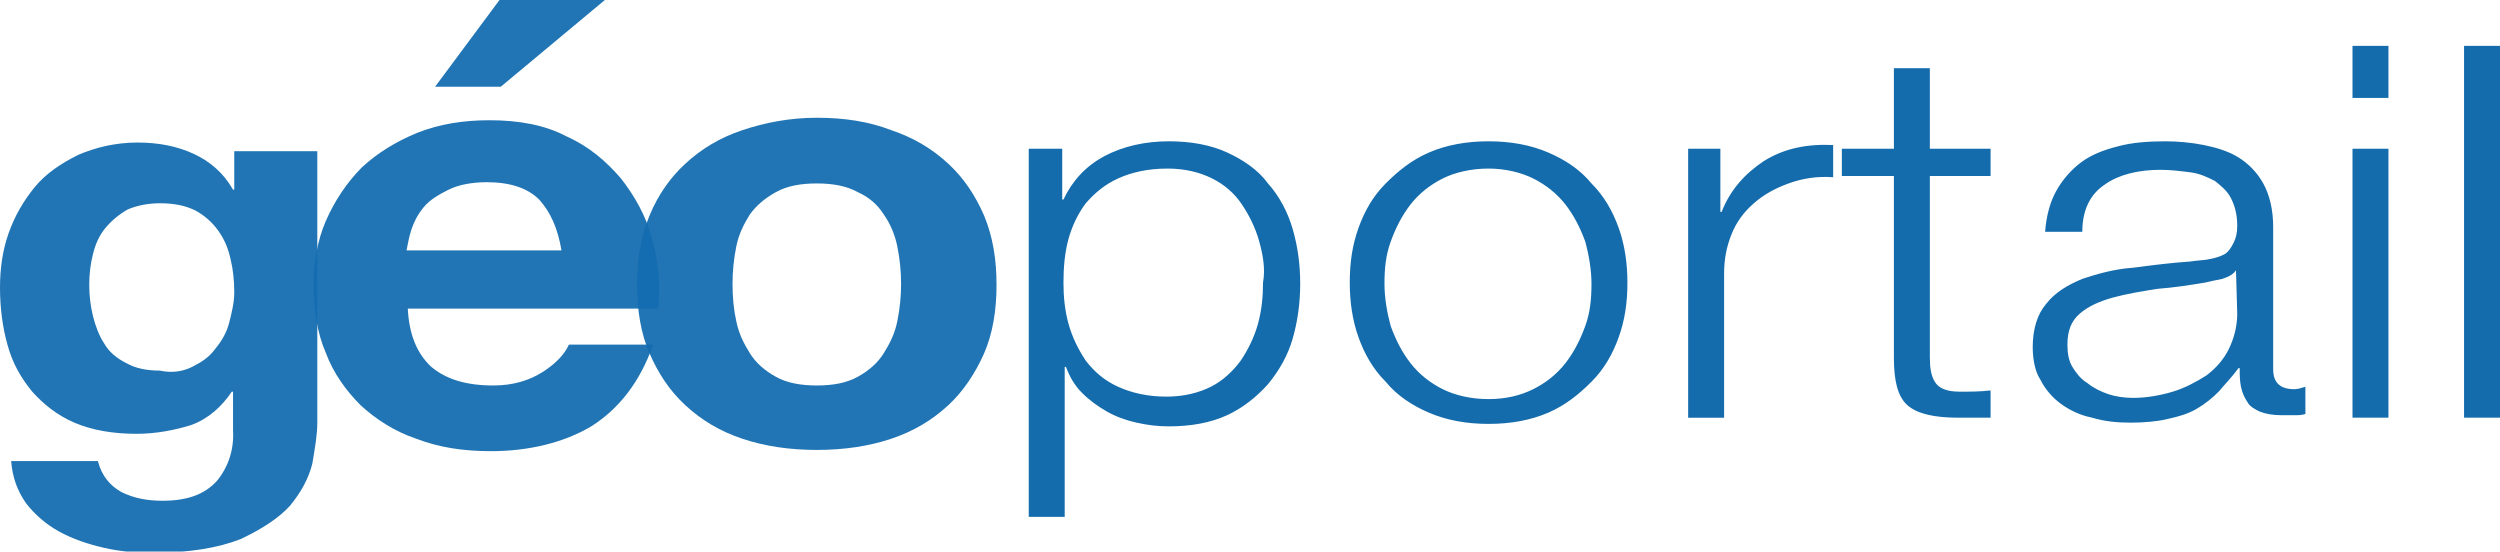 <?xml version="1.0" encoding="UTF-8" standalone="no"?>
<svg
   xmlns:dc="http://purl.org/dc/elements/1.1/"
   xmlns:cc="http://creativecommons.org/ns#"
   xmlns:rdf="http://www.w3.org/1999/02/22-rdf-syntax-ns#"
   xmlns:svg="http://www.w3.org/2000/svg"
   xmlns="http://www.w3.org/2000/svg"
   xmlns:sodipodi="http://sodipodi.sourceforge.net/DTD/sodipodi-0.dtd"
   xmlns:inkscape="http://www.inkscape.org/namespaces/inkscape"
   version="1.1"
   id="Calque_1"
   x="0"
   y="0"
   viewBox="0 0 201.7 44.5"
   xml:space="preserve"
   sodipodi:docname="logo-geoportail-bleu.svg"
   inkscape:version="0.92.3 (2405546, 2018-03-11)"><defs
     id="defs17" /><sodipodi:namedview
     pagecolor="#ffffff"
     bordercolor="#666666"
     borderopacity="1"
     objecttolerance="10"
     gridtolerance="10"
     guidetolerance="10"
     inkscape:pageopacity="0"
     inkscape:pageshadow="2"
     inkscape:window-width="1853"
     inkscape:window-height="1016"
     id="namedview15"
     showgrid="false"
     inkscape:zoom="2.2260784"
     inkscape:cx="100.85"
     inkscape:cy="22.25"
     inkscape:window-x="67"
     inkscape:window-y="27"
     inkscape:window-maximized="1"
     inkscape:current-layer="Calque_1" /><style
     id="style2">.st0{fill:#fff}</style><path
     class="st0"
     d="M85.7 12v4.1h.1c.7-1.5 1.8-2.7 3.3-3.5 1.5-.8 3.3-1.2 5.2-1.2 1.8 0 3.4.3 4.7.9 1.3.6 2.5 1.4 3.3 2.5.9 1 1.6 2.3 2 3.7.4 1.4.6 2.8.6 4.4 0 1.5-.2 3-.6 4.4-.4 1.4-1.1 2.6-2 3.7-.9 1-2 1.9-3.3 2.5-1.3.6-2.9.9-4.7.9-.9 0-1.7-.1-2.6-.3-.9-.2-1.7-.5-2.4-.9s-1.4-.9-2-1.5c-.6-.6-1-1.3-1.3-2.1h-.1v12.1H83V12h2.7zm15.9 7.5c-.3-1.1-.8-2.1-1.4-3-.6-.9-1.4-1.6-2.4-2.1s-2.2-.8-3.6-.8c-1.6 0-2.9.3-4 .8s-1.9 1.2-2.6 2c-.6.8-1.1 1.8-1.4 2.9-.3 1.1-.4 2.3-.4 3.5 0 1.1.1 2.2.4 3.3.3 1.1.8 2.1 1.4 3 .7.9 1.5 1.6 2.6 2.1s2.4.8 3.9.8c1.4 0 2.6-.3 3.6-.8s1.8-1.3 2.4-2.1c.6-.9 1.1-1.9 1.4-3 .3-1.1.4-2.2.4-3.3.2-1.1 0-2.2-.3-3.3zM124.9 12.3c1.4.6 2.6 1.4 3.5 2.5 1 1 1.7 2.2 2.2 3.6.5 1.4.7 2.9.7 4.4 0 1.6-.2 3-.7 4.4-.5 1.4-1.2 2.6-2.2 3.6-1 1-2.1 1.9-3.5 2.5-1.4.6-3 .9-4.8.9-1.8 0-3.4-.3-4.8-.9-1.4-.6-2.6-1.4-3.5-2.5-1-1-1.7-2.2-2.2-3.6-.5-1.4-.7-2.9-.7-4.4 0-1.6.2-3 .7-4.4.5-1.4 1.2-2.6 2.2-3.6 1-1 2.1-1.9 3.5-2.5 1.4-.6 3-.9 4.8-.9 1.8 0 3.4.3 4.8.9zm-8.5 2.1c-1 .5-1.9 1.2-2.6 2.1-.7.9-1.2 1.9-1.6 3-.4 1.1-.5 2.2-.5 3.4 0 1.1.2 2.3.5 3.4.4 1.1.9 2.1 1.6 3 .7.9 1.6 1.6 2.6 2.1s2.3.8 3.7.8c1.4 0 2.6-.3 3.6-.8s1.9-1.2 2.6-2.1c.7-.9 1.2-1.9 1.6-3 .4-1.1.5-2.2.5-3.4 0-1.1-.2-2.3-.5-3.4-.4-1.1-.9-2.1-1.6-3-.7-.9-1.6-1.6-2.6-2.1s-2.3-.8-3.6-.8c-1.4 0-2.7.3-3.7.8zM138.8 12v5.1h.1c.7-1.8 1.9-3.1 3.4-4.1 1.6-1 3.4-1.4 5.6-1.3v2.6c-1.3-.1-2.5.1-3.6.5s-2 .9-2.8 1.6c-.8.7-1.4 1.5-1.8 2.5-.4 1-.6 2-.6 3.2v11.6h-2.9V12h2.6zM160.6 12v2.2h-4.9v14.6c0 .9.1 1.5.4 2 .3.5.9.8 2 .8.8 0 1.7 0 2.5-.1v2.2H158c-1.9 0-3.3-.3-4.1-1-.8-.7-1.1-2-1.1-3.8V14.2h-4.2V12h4.2V5.5h2.9V12h4.9zM165.9 15.4c.5-.9 1.2-1.7 2-2.3.8-.6 1.8-1 3-1.3 1.1-.3 2.4-.4 3.8-.4 1 0 2.1.1 3.1.3 1 .2 2 .5 2.8 1 .8.5 1.5 1.2 2 2.1.5.9.8 2.1.8 3.5v11.5c0 1.1.6 1.6 1.7 1.6.3 0 .6-.1.9-.2v2.2c-.3.1-.6.1-.9.1h-1c-.7 0-1.3-.1-1.8-.3-.4-.2-.8-.4-1-.8-.2-.3-.4-.7-.5-1.2-.1-.5-.1-1-.1-1.5h-.1c-.5.7-1.1 1.3-1.6 1.9-.5.5-1.1 1-1.8 1.4-.7.4-1.4.6-2.3.8-.8.2-1.9.3-3 .3s-2.1-.1-3.1-.4c-1-.2-1.8-.6-2.5-1.1-.7-.5-1.3-1.2-1.7-2-.4-.6-.6-1.6-.6-2.6 0-1.5.4-2.7 1.1-3.5.7-.9 1.7-1.5 2.9-2 1.2-.4 2.6-.8 4.1-.9 1.5-.2 3.1-.4 4.6-.5.6-.1 1.2-.1 1.6-.2.5-.1.8-.2 1.2-.4.3-.2.5-.5.7-.9.2-.4.3-.8.3-1.4 0-.9-.2-1.6-.5-2.2-.3-.6-.8-1-1.3-1.4-.6-.3-1.2-.6-2-.7-.8-.1-1.6-.2-2.4-.2-1.8 0-3.4.4-4.5 1.2-1.2.8-1.8 2.1-1.8 3.8h-3c.1-1.3.4-2.4.9-3.3zm14.5 6.4c-.2.3-.5.5-1.1.7-.5.1-1 .2-1.4.3-1.2.2-2.5.4-3.8.5-1.3.2-2.5.4-3.6.7-1.1.3-2 .7-2.7 1.3-.7.6-1 1.4-1 2.5 0 .7.1 1.3.4 1.8.3.5.7 1 1.2 1.3.5.4 1.1.7 1.7.9.6.2 1.3.3 2 .3 1.1 0 2.2-.2 3.2-.5s1.9-.8 2.7-1.3c.8-.6 1.4-1.3 1.8-2.1.4-.8.7-1.8.7-2.9l-.1-3.5zM192.7 3.7v4.2h-2.9V3.7h2.9zm0 8.3v21.7h-2.9V12h2.9zM201.7 3.7v30h-2.9v-30h2.9z"
     id="path4"
     style="fill:#146cac;fill-opacity:1" /><g
     id="g12"
     style="fill:#146caf;fill-opacity:0.941"><path
       class="st0"
       d="m 25.2,37.4 c -0.3,1.2 -0.9,2.3 -1.8,3.4 -0.9,1 -2.3,1.9 -4,2.7 -1.8,0.7 -4.1,1.1 -7.1,1.1 C 11,44.6 9.7,44.5 8.4,44.2 7.1,43.9 5.9,43.5 4.8,42.9 3.7,42.3 2.8,41.5 2.1,40.6 1.4,39.6 1,38.5 0.9,37.2 h 7 c 0.3,1.2 1,2 1.9,2.5 1,0.5 2.1,0.7 3.3,0.7 2,0 3.4,-0.5 4.4,-1.6 0.9,-1.1 1.4,-2.5 1.3,-4.1 v -3.1 h -0.1 c -0.8,1.2 -1.9,2.2 -3.3,2.7 C 14.1,34.7 12.6,35 11,35 9.1,35 7.4,34.7 6,34.1 4.6,33.5 3.5,32.6 2.6,31.6 1.7,30.5 1,29.3 0.6,27.8 0.2,26.4 0,24.8 0,23.2 c 0,-1.5 0.2,-3 0.7,-4.4 0.5,-1.4 1.2,-2.6 2.1,-3.7 0.9,-1.1 2.1,-1.9 3.5,-2.6 1.4,-0.6 3,-1 4.8,-1 1.7,0 3.2,0.3 4.5,0.9 1.3,0.6 2.4,1.5 3.2,2.9 h 0.1 v -3.1 h 6.7 v 21.9 c 0,1 -0.2,2.1 -0.4,3.3 z m -9.7,-7.8 c 0.8,-0.4 1.4,-0.8 1.9,-1.5 0.5,-0.6 0.9,-1.3 1.1,-2.1 0.2,-0.8 0.4,-1.6 0.4,-2.4 0,-1 -0.1,-1.9 -0.3,-2.7 -0.2,-0.9 -0.5,-1.6 -1,-2.3 -0.5,-0.7 -1.1,-1.2 -1.8,-1.6 -0.8,-0.4 -1.7,-0.6 -2.9,-0.6 -1,0 -1.9,0.2 -2.6,0.5 C 9.6,17.3 9,17.8 8.5,18.4 8,19 7.7,19.7 7.5,20.5 7.3,21.3 7.2,22.1 7.2,23 c 0,0.8 0.1,1.7 0.3,2.5 0.2,0.8 0.5,1.6 0.9,2.2 0.4,0.7 1,1.2 1.8,1.6 0.7,0.4 1.6,0.6 2.7,0.6 0.9,0.2 1.8,0.1 2.6,-0.3 z"
       id="path6"
       inkscape:connector-curvature="0"
       style="fill:#146caf;fill-opacity:0.941" /><path
       class="st0"
       d="m 34.8,29.6 c 1.2,1 2.8,1.5 5,1.5 1.6,0 2.9,-0.4 4,-1.1 1.1,-0.7 1.8,-1.5 2.1,-2.2 h 6.8 c -1.1,3.1 -2.8,5.2 -5,6.6 -2.2,1.3 -5,2 -8.1,2 -2.2,0 -4.2,-0.3 -6,-1 -1.8,-0.6 -3.3,-1.6 -4.5,-2.7 -1.2,-1.2 -2.2,-2.6 -2.8,-4.2 -0.7,-1.6 -1,-3.5 -1,-5.4 0,-1.9 0.3,-3.7 1,-5.3 0.7,-1.6 1.7,-3.1 2.9,-4.3 1.3,-1.2 2.8,-2.1 4.5,-2.8 1.8,-0.7 3.7,-1 5.8,-1 2.4,0 4.5,0.4 6.2,1.3 1.8,0.8 3.2,2 4.4,3.4 1.1,1.4 2,3 2.5,4.8 0.5,1.8 0.7,3.7 0.5,5.7 H 32.9 c 0.1,2 0.7,3.6 1.9,4.7 z m 8.7,-13.5 c -0.9,-0.9 -2.3,-1.4 -4.2,-1.4 -1.2,0 -2.3,0.2 -3.1,0.6 -0.8,0.4 -1.5,0.8 -2,1.4 -0.5,0.6 -0.8,1.2 -1,1.8 -0.2,0.6 -0.3,1.2 -0.4,1.7 H 45.3 C 45,18.4 44.4,17.1 43.5,16.1 Z M 35.1,7 40.3,0 h 8.5 l -8.4,7 z"
       id="path8"
       inkscape:connector-curvature="0"
       style="fill:#146caf;fill-opacity:0.941" /><path
       class="st0"
       d="m 52.4,17.4 c 0.7,-1.7 1.7,-3.1 2.9,-4.2 1.3,-1.2 2.8,-2.1 4.6,-2.7 1.8,-0.6 3.8,-1 6,-1 2.2,0 4.2,0.3 6,1 1.8,0.6 3.3,1.5 4.6,2.7 1.3,1.2 2.2,2.6 2.9,4.2 0.7,1.7 1,3.5 1,5.6 0,2 -0.3,3.9 -1,5.5 -0.7,1.6 -1.7,3.1 -2.9,4.2 -1.3,1.2 -2.8,2.1 -4.6,2.7 -1.8,0.6 -3.8,0.9 -6,0.9 -2.2,0 -4.2,-0.3 -6,-0.9 -1.8,-0.6 -3.3,-1.5 -4.6,-2.7 -1.3,-1.2 -2.2,-2.6 -2.9,-4.2 -0.7,-1.6 -1,-3.5 -1,-5.5 0,-2.1 0.3,-3.9 1,-5.6 z m 7,8.5 c 0.2,1 0.6,1.8 1.1,2.6 0.5,0.8 1.2,1.4 2.1,1.9 0.9,0.5 2,0.7 3.3,0.7 1.3,0 2.4,-0.2 3.3,-0.7 0.9,-0.5 1.6,-1.1 2.1,-1.9 0.5,-0.8 0.9,-1.6 1.1,-2.6 0.2,-1 0.3,-2 0.3,-3 0,-1 -0.1,-2 -0.3,-3 -0.2,-1 -0.6,-1.9 -1.1,-2.6 -0.5,-0.8 -1.2,-1.4 -2.1,-1.8 -0.9,-0.5 -2,-0.7 -3.3,-0.7 -1.3,0 -2.4,0.2 -3.3,0.7 -0.9,0.5 -1.6,1.1 -2.1,1.8 -0.5,0.8 -0.9,1.6 -1.1,2.6 -0.2,1 -0.3,2 -0.3,3 0,1.1 0.1,2.1 0.3,3 z"
       id="path10"
       inkscape:connector-curvature="0"
       style="fill:#146caf;fill-opacity:0.941" /></g></svg>